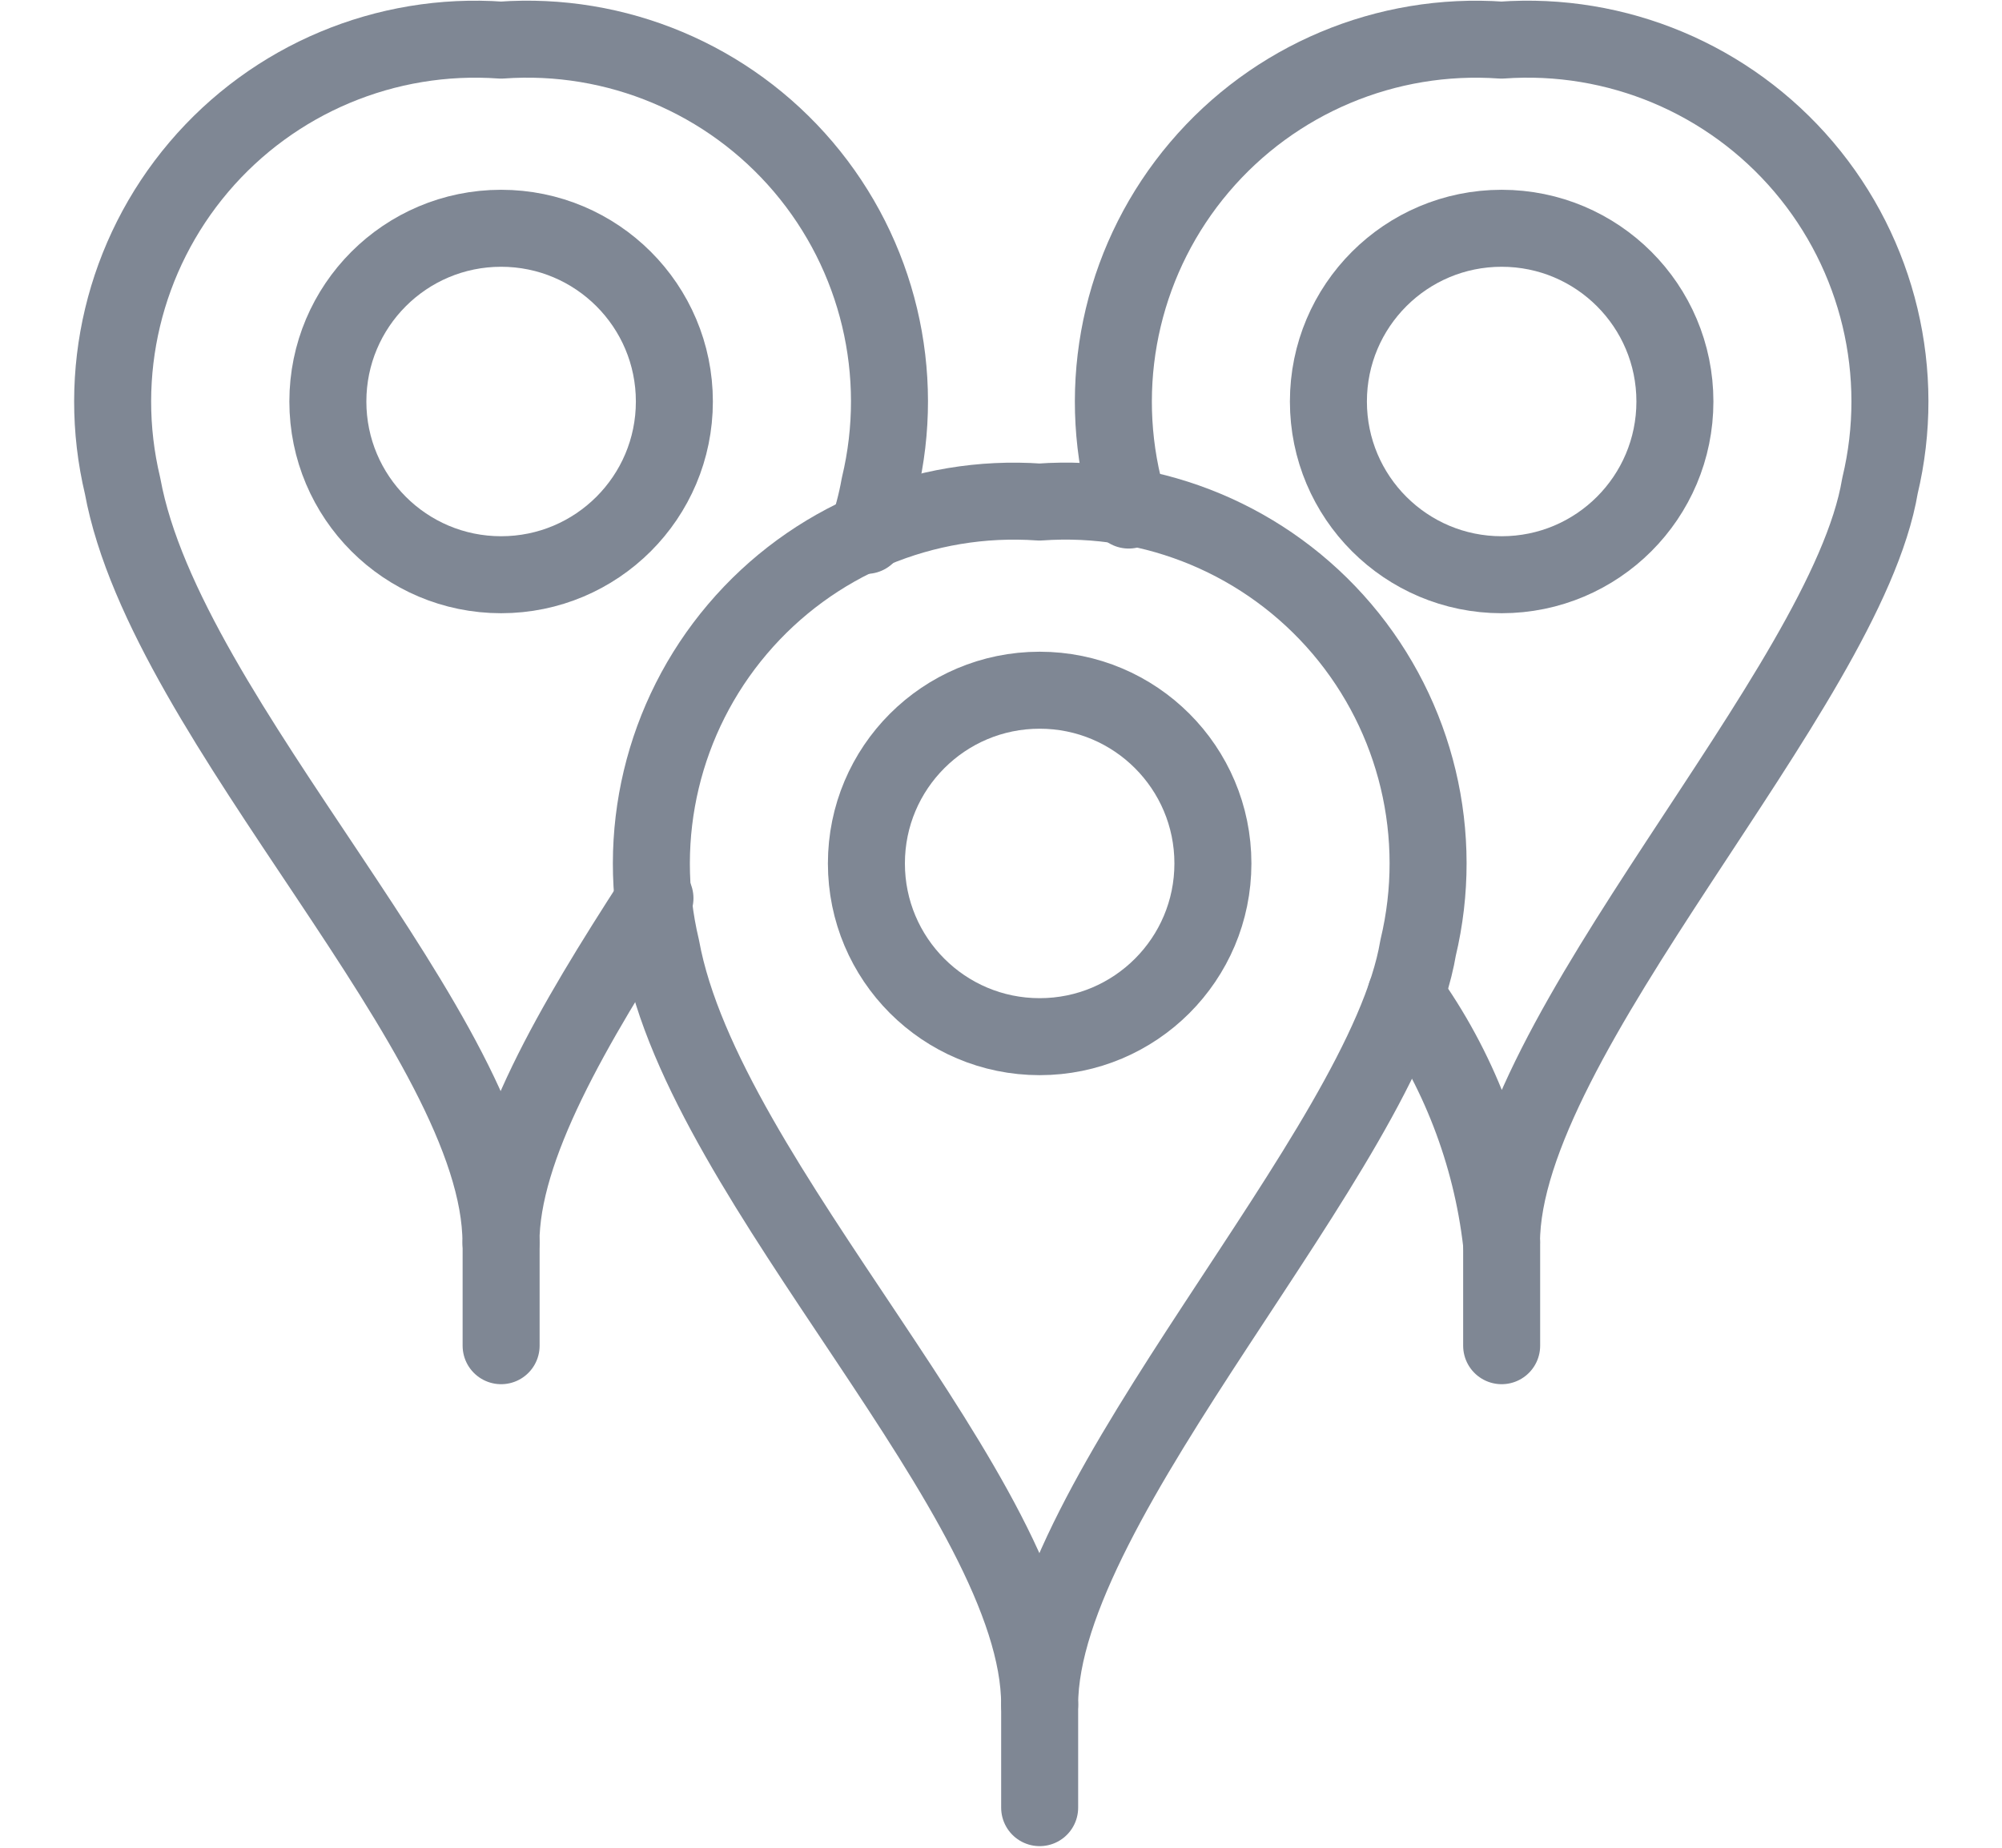 <svg width="26" height="24" viewBox="0 0 26 24" fill="none" xmlns="http://www.w3.org/2000/svg">
<path d="M13.502 22.14V23.479" stroke="#7F8794" stroke-linecap="round" stroke-linejoin="round"/>
<path fill-rule="evenodd" clip-rule="evenodd" d="M18.417 12.311C17.973 14.954 13.502 19.459 13.502 22.14C13.502 19.459 9.15 15.386 8.588 12.311C8.24 10.852 8.607 9.315 9.577 8.172C10.547 7.028 12.004 6.415 13.5 6.521C14.997 6.413 16.456 7.025 17.428 8.169C18.399 9.313 18.767 10.851 18.417 12.311Z" stroke="#7F8794" stroke-linecap="round" stroke-linejoin="round"/>
<path fill-rule="evenodd" clip-rule="evenodd" d="M15.752 11.215C15.752 12.458 14.745 13.465 13.502 13.465C12.259 13.465 11.252 12.458 11.252 11.215C11.252 9.972 12.259 8.965 13.502 8.965C14.745 8.965 15.752 9.972 15.752 11.215V11.215Z" stroke="#7F8794" stroke-linecap="round" stroke-linejoin="round"/>
<path d="M19.502 16.14V17.479" stroke="#7F8794" stroke-linecap="round" stroke-linejoin="round"/>
<path d="M14.658 6.625C14.631 6.519 14.607 6.415 14.588 6.311C14.24 4.852 14.607 3.315 15.577 2.172C16.547 1.028 18.004 0.415 19.5 0.521C20.997 0.413 22.455 1.025 23.426 2.169C24.397 3.313 24.765 4.852 24.415 6.311C23.973 8.954 19.5 13.459 19.5 16.14C19.366 14.98 18.938 13.873 18.256 12.924" stroke="#7F8794" stroke-linecap="round" stroke-linejoin="round"/>
<path fill-rule="evenodd" clip-rule="evenodd" d="M21.752 5.215C21.752 6.458 20.745 7.465 19.502 7.465C18.259 7.465 17.252 6.458 17.252 5.215C17.252 3.972 18.259 2.965 19.502 2.965C20.745 2.965 21.752 3.972 21.752 5.215Z" stroke="#7F8794" stroke-linecap="round" stroke-linejoin="round"/>
<path d="M6.508 16.14V17.479" stroke="#7F8794" stroke-linecap="round" stroke-linejoin="round"/>
<path d="M8.506 11.667C7.437 13.319 6.506 14.902 6.506 16.14C6.506 13.459 2.154 9.386 1.592 6.311C1.243 4.852 1.611 3.314 2.582 2.17C3.553 1.026 5.011 0.414 6.508 0.521C8.005 0.413 9.463 1.025 10.434 2.169C11.405 3.313 11.772 4.852 11.422 6.311C11.383 6.53 11.326 6.745 11.251 6.954" stroke="#7F8794" stroke-linecap="round" stroke-linejoin="round"/>
<path fill-rule="evenodd" clip-rule="evenodd" d="M8.758 5.215C8.758 6.458 7.751 7.465 6.508 7.465C5.265 7.465 4.258 6.458 4.258 5.215C4.258 3.972 5.265 2.965 6.508 2.965C7.751 2.965 8.758 3.972 8.758 5.215Z" stroke="#7F8794" stroke-linecap="round" stroke-linejoin="round"/>
</svg>
